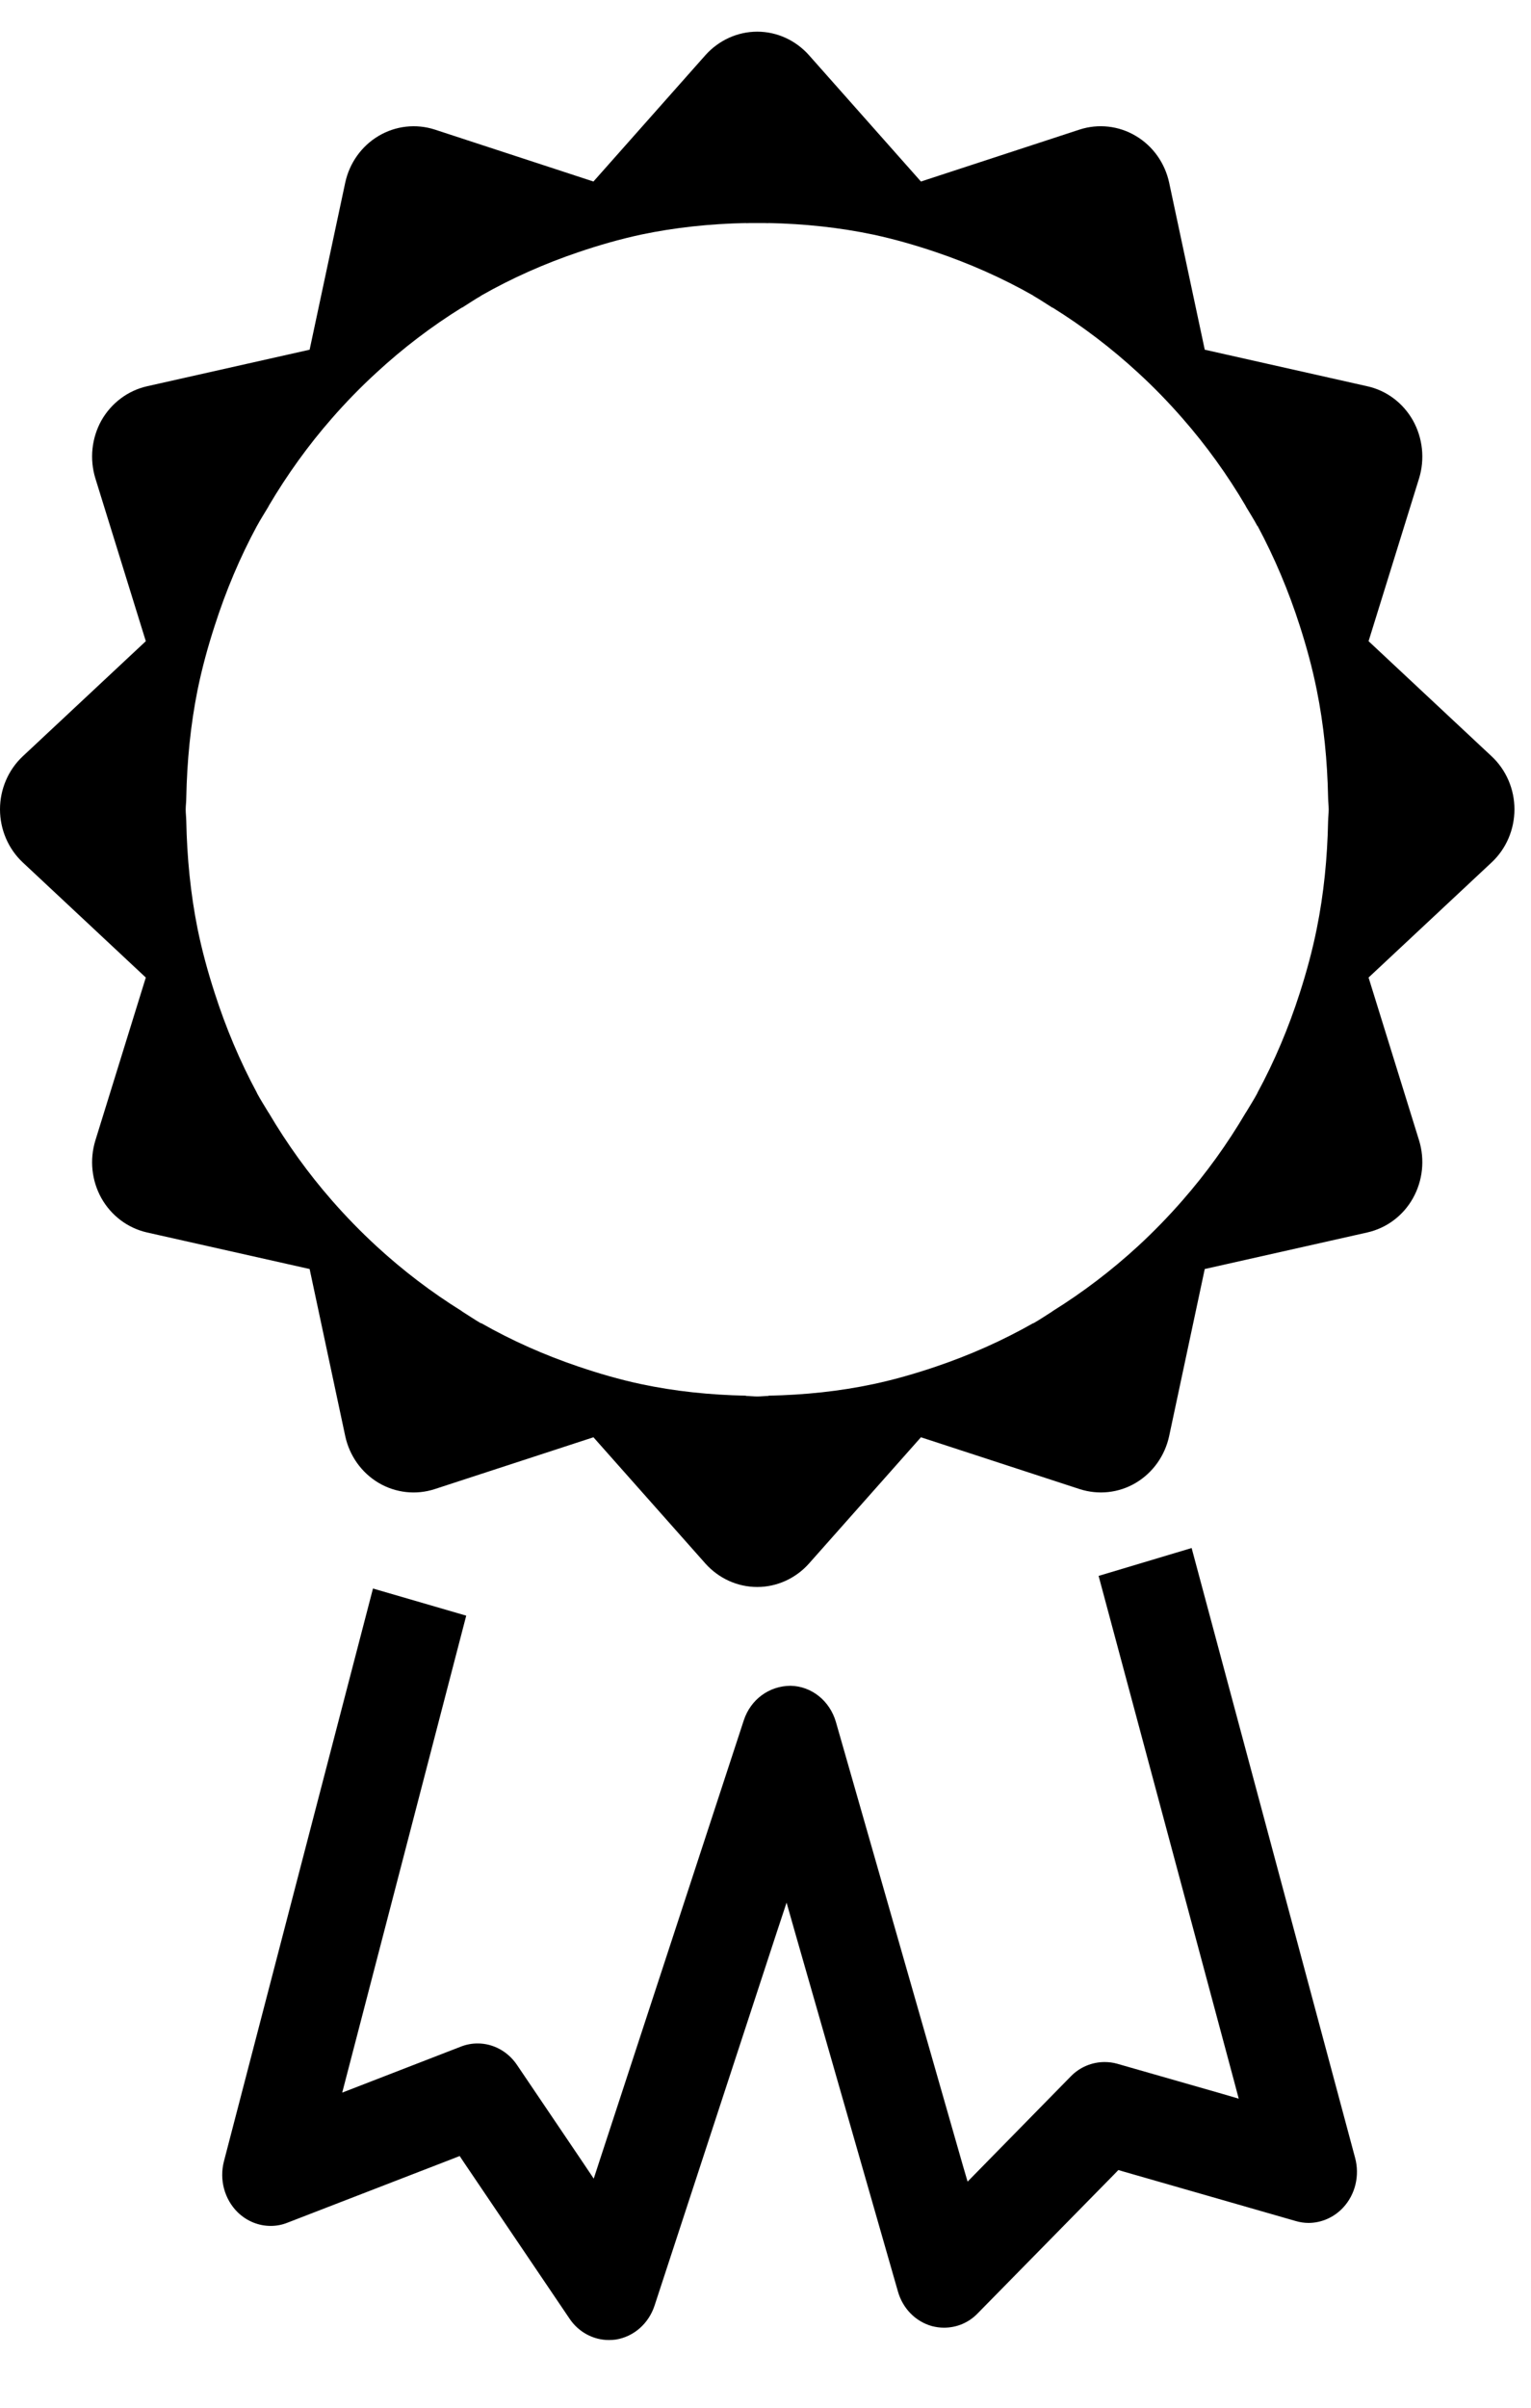 <?xml version="1.0" encoding="UTF-8" standalone="no"?>
<svg width="21px" height="33px" viewBox="0 0 21 33" version="1.1" aria-labelledby="fkw-picks-icon" xmlns="http://www.w3.org/2000/svg" xmlns:xlink="http://www.w3.org/1999/xlink">
    <!-- Generator: sketchtool 39.1 (31720) - http://www.bohemiancoding.com/sketch -->
    <title id="fkw-picks-icon">picks</title>
    <desc>Created with sketchtool.</desc>
    <defs></defs>
    <g id="Symbols" stroke="none" stroke-width="1" fill-rule="evenodd">
        <g id="tab-line" transform="translate(-216, -9)">
            <g id="nav-blue">
                <g id="Group-6">
                    <g id="Group-9" transform="translate(216, 8.492)">
                        <g id="Page-1">
                            <g id="picks-icon">
                                <path d="M16.345,21.725 L18.587,30.082 C18.653,30.325 18.59,30.587 18.422,30.766 C18.298,30.899 18.125,30.975 17.948,30.975 C17.89,30.975 17.832,30.966 17.776,30.95 L15.414,30.272 L15.34,30.25 L15.284,30.308 L13.41,32.215 C13.288,32.342 13.123,32.411 12.948,32.411 C12.892,32.411 12.836,32.403 12.782,32.389 C12.558,32.326 12.382,32.148 12.316,31.913 L10.91,27.011 L10.789,26.585 L10.65,27.005 L8.978,32.109 C8.896,32.357 8.692,32.535 8.445,32.574 C8.414,32.578 8.382,32.58 8.351,32.58 C8.138,32.58 7.935,32.471 7.812,32.287 L6.365,30.148 L6.305,30.058 L6.208,30.096 L3.94,30.973 C3.867,31.002 3.791,31.016 3.713,31.016 C3.545,31.016 3.386,30.95 3.262,30.831 C3.079,30.652 3.006,30.383 3.072,30.129 L5.116,22.28 L6.395,22.652 L4.764,28.92 L4.694,29.189 L4.942,29.093 L6.323,28.558 C6.397,28.529 6.474,28.515 6.552,28.515 C6.765,28.515 6.967,28.625 7.091,28.809 L7.991,30.14 L8.144,30.368 L8.23,30.104 L10.203,24.084 C10.297,23.801 10.549,23.615 10.843,23.613 C11.132,23.618 11.382,23.819 11.466,24.11 L13.206,30.184 L13.272,30.409 L13.432,30.246 L14.69,28.964 C14.811,28.84 14.979,28.77 15.151,28.77 C15.209,28.77 15.267,28.777 15.323,28.793 L16.759,29.204 L16.991,29.272 L16.926,29.027 L15.069,22.107 L16.345,21.725" id="Fill-4"></path>
                                <path d="M18.217,11.76 L18.217,11.76 C18.207,12.265 18.158,12.76 18.061,13.238 C18.001,13.537 17.921,13.829 17.829,14.116 C17.676,14.593 17.482,15.054 17.247,15.487 L17.247,15.49 C17.198,15.581 17.142,15.668 17.089,15.757 L17.088,15.757 C16.835,16.187 16.545,16.589 16.22,16.96 C16.027,17.181 15.824,17.39 15.609,17.588 C15.246,17.921 14.855,18.219 14.437,18.479 L14.436,18.481 C14.349,18.536 14.265,18.593 14.176,18.644 L14.174,18.642 C13.75,18.883 13.303,19.081 12.836,19.239 C12.557,19.333 12.273,19.416 11.981,19.478 C11.516,19.577 11.034,19.627 10.542,19.637 L10.54,19.64 C10.488,19.641 10.438,19.648 10.387,19.648 C10.335,19.648 10.284,19.641 10.233,19.64 L10.231,19.637 C9.739,19.627 9.256,19.577 8.791,19.478 C8.499,19.416 8.215,19.333 7.937,19.239 C7.47,19.081 7.022,18.883 6.599,18.642 L6.595,18.644 C6.508,18.593 6.424,18.536 6.336,18.481 L6.336,18.479 C5.917,18.219 5.526,17.921 5.164,17.588 C4.949,17.39 4.745,17.181 4.552,16.96 C4.227,16.589 3.938,16.187 3.684,15.757 L3.683,15.757 C3.63,15.668 3.574,15.582 3.525,15.491 L3.525,15.488 C3.291,15.054 3.097,14.593 2.944,14.116 C2.851,13.829 2.771,13.537 2.71,13.238 C2.614,12.76 2.565,12.265 2.555,11.76 L2.555,11.76 C2.554,11.708 2.547,11.656 2.547,11.603 C2.547,11.55 2.555,11.498 2.555,11.445 L2.555,11.442 C2.565,10.936 2.614,10.442 2.71,9.964 C2.771,9.665 2.851,9.373 2.944,9.087 C3.097,8.609 3.29,8.15 3.525,7.715 L3.525,7.716 C3.574,7.625 3.631,7.538 3.684,7.448 L3.684,7.445 C3.938,7.015 4.227,6.613 4.552,6.242 C4.745,6.021 4.949,5.812 5.164,5.615 C5.526,5.281 5.917,4.983 6.336,4.723 L6.336,4.723 L6.336,4.726 C6.424,4.671 6.509,4.613 6.599,4.562 L6.597,4.561 L6.599,4.56 C7.022,4.319 7.47,4.121 7.937,3.963 C8.215,3.869 8.499,3.787 8.791,3.724 C9.256,3.626 9.739,3.575 10.231,3.565 L10.233,3.565 L10.231,3.567 C10.248,3.567 10.264,3.566 10.28,3.565 L10.492,3.565 C10.509,3.566 10.525,3.567 10.541,3.567 L10.54,3.565 L10.541,3.565 C11.034,3.575 11.516,3.626 11.981,3.724 C12.273,3.787 12.557,3.869 12.836,3.963 C13.302,4.121 13.75,4.319 14.174,4.56 L14.176,4.561 L14.174,4.562 C14.263,4.613 14.349,4.671 14.437,4.726 L14.436,4.723 L14.437,4.723 C14.855,4.983 15.246,5.281 15.609,5.615 C15.824,5.812 16.027,6.021 16.22,6.242 C16.545,6.613 16.835,7.015 17.088,7.445 L17.088,7.448 C17.141,7.538 17.198,7.625 17.247,7.718 L17.249,7.715 C17.482,8.15 17.676,8.609 17.829,9.087 C17.921,9.373 18.001,9.665 18.061,9.964 C18.158,10.442 18.207,10.936 18.217,11.442 L18.217,11.445 C18.218,11.498 18.225,11.55 18.225,11.603 C18.225,11.656 18.218,11.708 18.217,11.76 M20.773,11.6 C20.773,11.324 20.659,11.059 20.459,10.873 L18.772,9.296 L19.465,7.064 C19.546,6.799 19.515,6.512 19.381,6.271 C19.246,6.032 19.019,5.86 18.754,5.802 L16.525,5.301 L16.037,3.013 C15.979,2.742 15.813,2.509 15.579,2.371 C15.345,2.231 15.063,2.201 14.808,2.284 L12.632,2.996 L11.096,1.264 C10.914,1.06 10.657,0.942 10.387,0.942 C10.116,0.942 9.859,1.06 9.676,1.264 L8.14,2.996 L5.964,2.284 C5.707,2.201 5.427,2.232 5.193,2.371 C4.96,2.509 4.793,2.742 4.735,3.013 L4.247,5.301 L2.017,5.802 C1.753,5.862 1.527,6.032 1.391,6.271 C1.257,6.512 1.227,6.799 1.308,7.064 L2,9.296 L0.313,10.873 C0.114,11.059 0,11.324 0,11.6 C0,11.878 0.114,12.143 0.313,12.329 L2,13.906 L1.308,16.139 C1.227,16.404 1.257,16.69 1.391,16.93 C1.527,17.171 1.753,17.34 2.017,17.4 L4.247,17.901 L4.735,20.189 C4.793,20.46 4.959,20.693 5.193,20.832 C5.427,20.97 5.707,21.001 5.964,20.917 L8.14,20.207 L9.676,21.938 C9.859,22.142 10.116,22.259 10.387,22.259 C10.656,22.259 10.914,22.142 11.096,21.938 L12.632,20.207 L14.808,20.917 C15.065,21 15.345,20.971 15.579,20.832 C15.813,20.693 15.979,20.46 16.037,20.189 L16.525,17.901 L18.754,17.4 C19.019,17.34 19.246,17.171 19.381,16.93 C19.515,16.69 19.546,16.404 19.465,16.139 L18.772,13.906 L20.459,12.329 C20.659,12.143 20.773,11.878 20.773,11.6" id="Fill-6"></path>
                            </g>
                        </g>
                    </g>
                </g>
            </g>
        </g>
    </g>
</svg>
